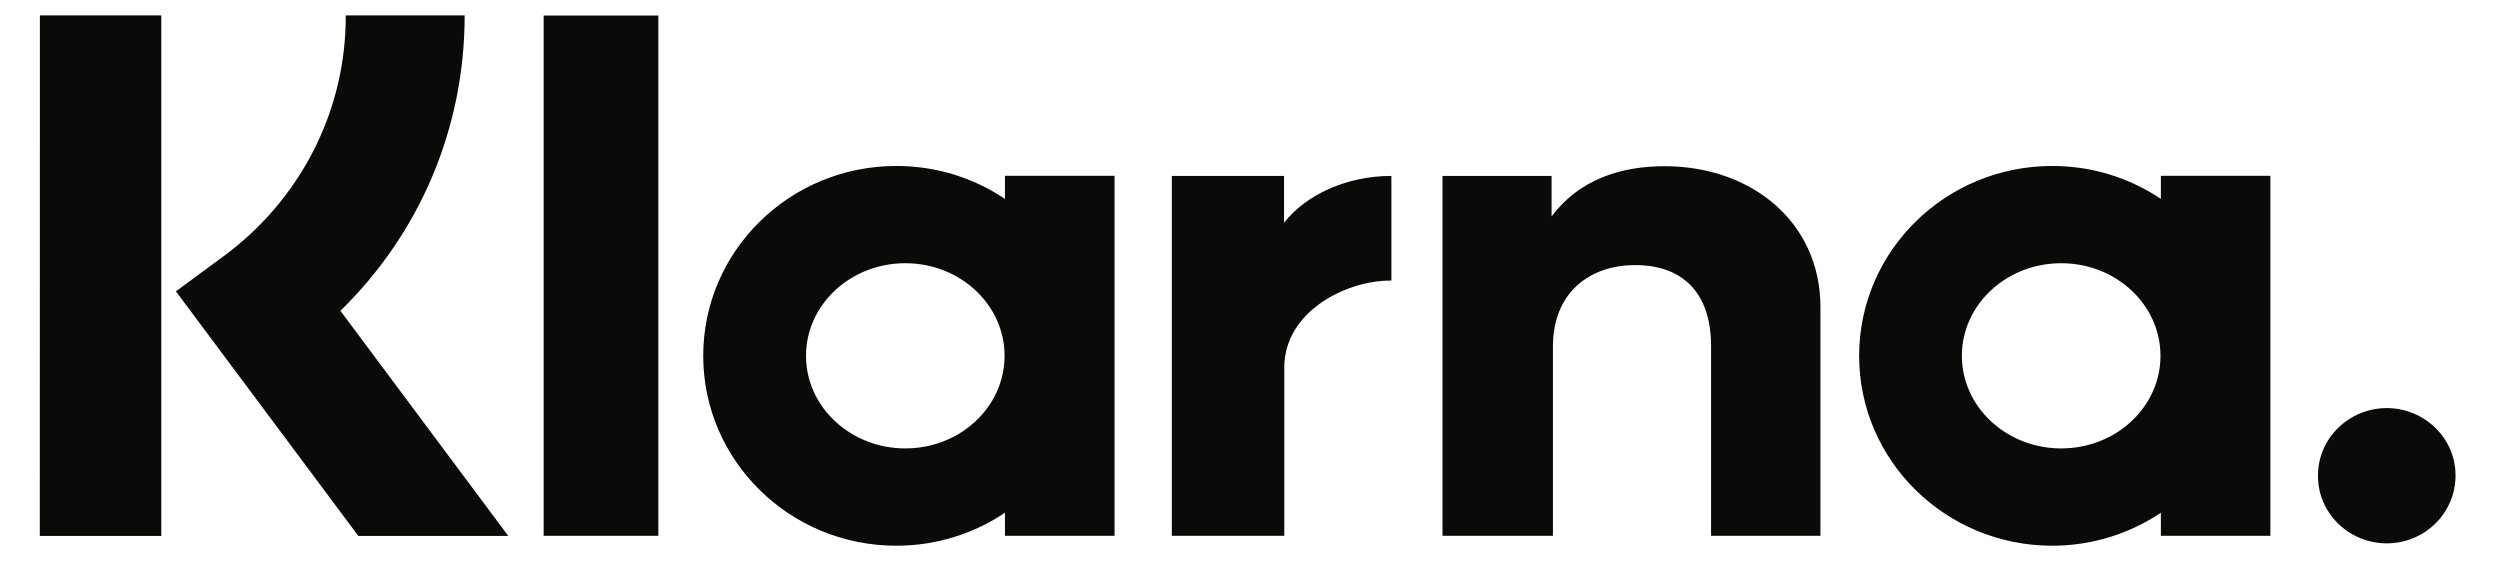 <svg width="52" height="12" viewBox="0 0 52 12" fill="none" xmlns="http://www.w3.org/2000/svg">
<path d="M49.645 8.488C48.852 8.491 48.212 9.12 48.214 9.893C48.214 9.894 48.214 9.894 48.214 9.895C48.21 10.668 48.849 11.298 49.642 11.302C49.643 11.302 49.644 11.302 49.645 11.302C50.434 11.302 51.075 10.672 51.075 9.895C51.08 9.122 50.44 8.492 49.647 8.488C49.647 8.488 49.646 8.488 49.645 8.488ZM44.938 7.401C44.938 6.337 44.013 5.475 42.873 5.475C41.732 5.475 40.807 6.338 40.807 7.401C40.807 8.465 41.733 9.327 42.874 9.327C44.014 9.327 44.938 8.465 44.938 7.401H44.938ZM44.946 3.657H47.224V11.144H44.946V10.665C44.281 11.112 43.493 11.351 42.686 11.351C40.468 11.351 38.67 9.582 38.67 7.401C38.67 5.22 40.468 3.452 42.686 3.452C43.525 3.452 44.301 3.704 44.946 4.137V3.657V3.657ZM26.708 4.633V3.659H24.374V11.144H26.713V7.648C26.713 6.469 28.012 5.836 28.914 5.836H28.941V3.659C28.015 3.659 27.165 4.048 26.708 4.633ZM20.895 7.401C20.895 6.337 19.971 5.475 18.83 5.475C17.689 5.475 16.765 6.338 16.765 7.401C16.765 8.465 17.691 9.327 18.831 9.327C19.971 9.327 20.895 8.465 20.895 7.401H20.895ZM20.903 3.657H23.183V11.144H20.903V10.665C20.259 11.097 19.482 11.351 18.643 11.351C16.425 11.351 14.627 9.582 14.627 7.401C14.627 5.22 16.425 3.452 18.643 3.452C19.482 3.452 20.259 3.704 20.903 4.137V3.657V3.657ZM34.621 3.457C33.711 3.457 32.849 3.734 32.273 4.501V3.659H30.004V11.144H32.301V7.211C32.301 6.073 33.076 5.514 34.011 5.514C35.012 5.514 35.59 6.103 35.59 7.195V11.144H37.865V6.384C37.865 4.642 36.456 3.457 34.621 3.457H34.621ZM11.308 11.144H13.694V0.323H11.308V11.144ZM0.828 11.147H3.355V0.32H0.83L0.828 11.147L0.828 11.147ZM9.665 0.32C9.665 2.664 8.737 4.845 7.081 6.465L10.572 11.147H7.453L3.659 6.06L4.639 5.338C6.256 4.153 7.202 2.292 7.191 0.32H9.665Z" fill="#0A0B09"/>
</svg>
